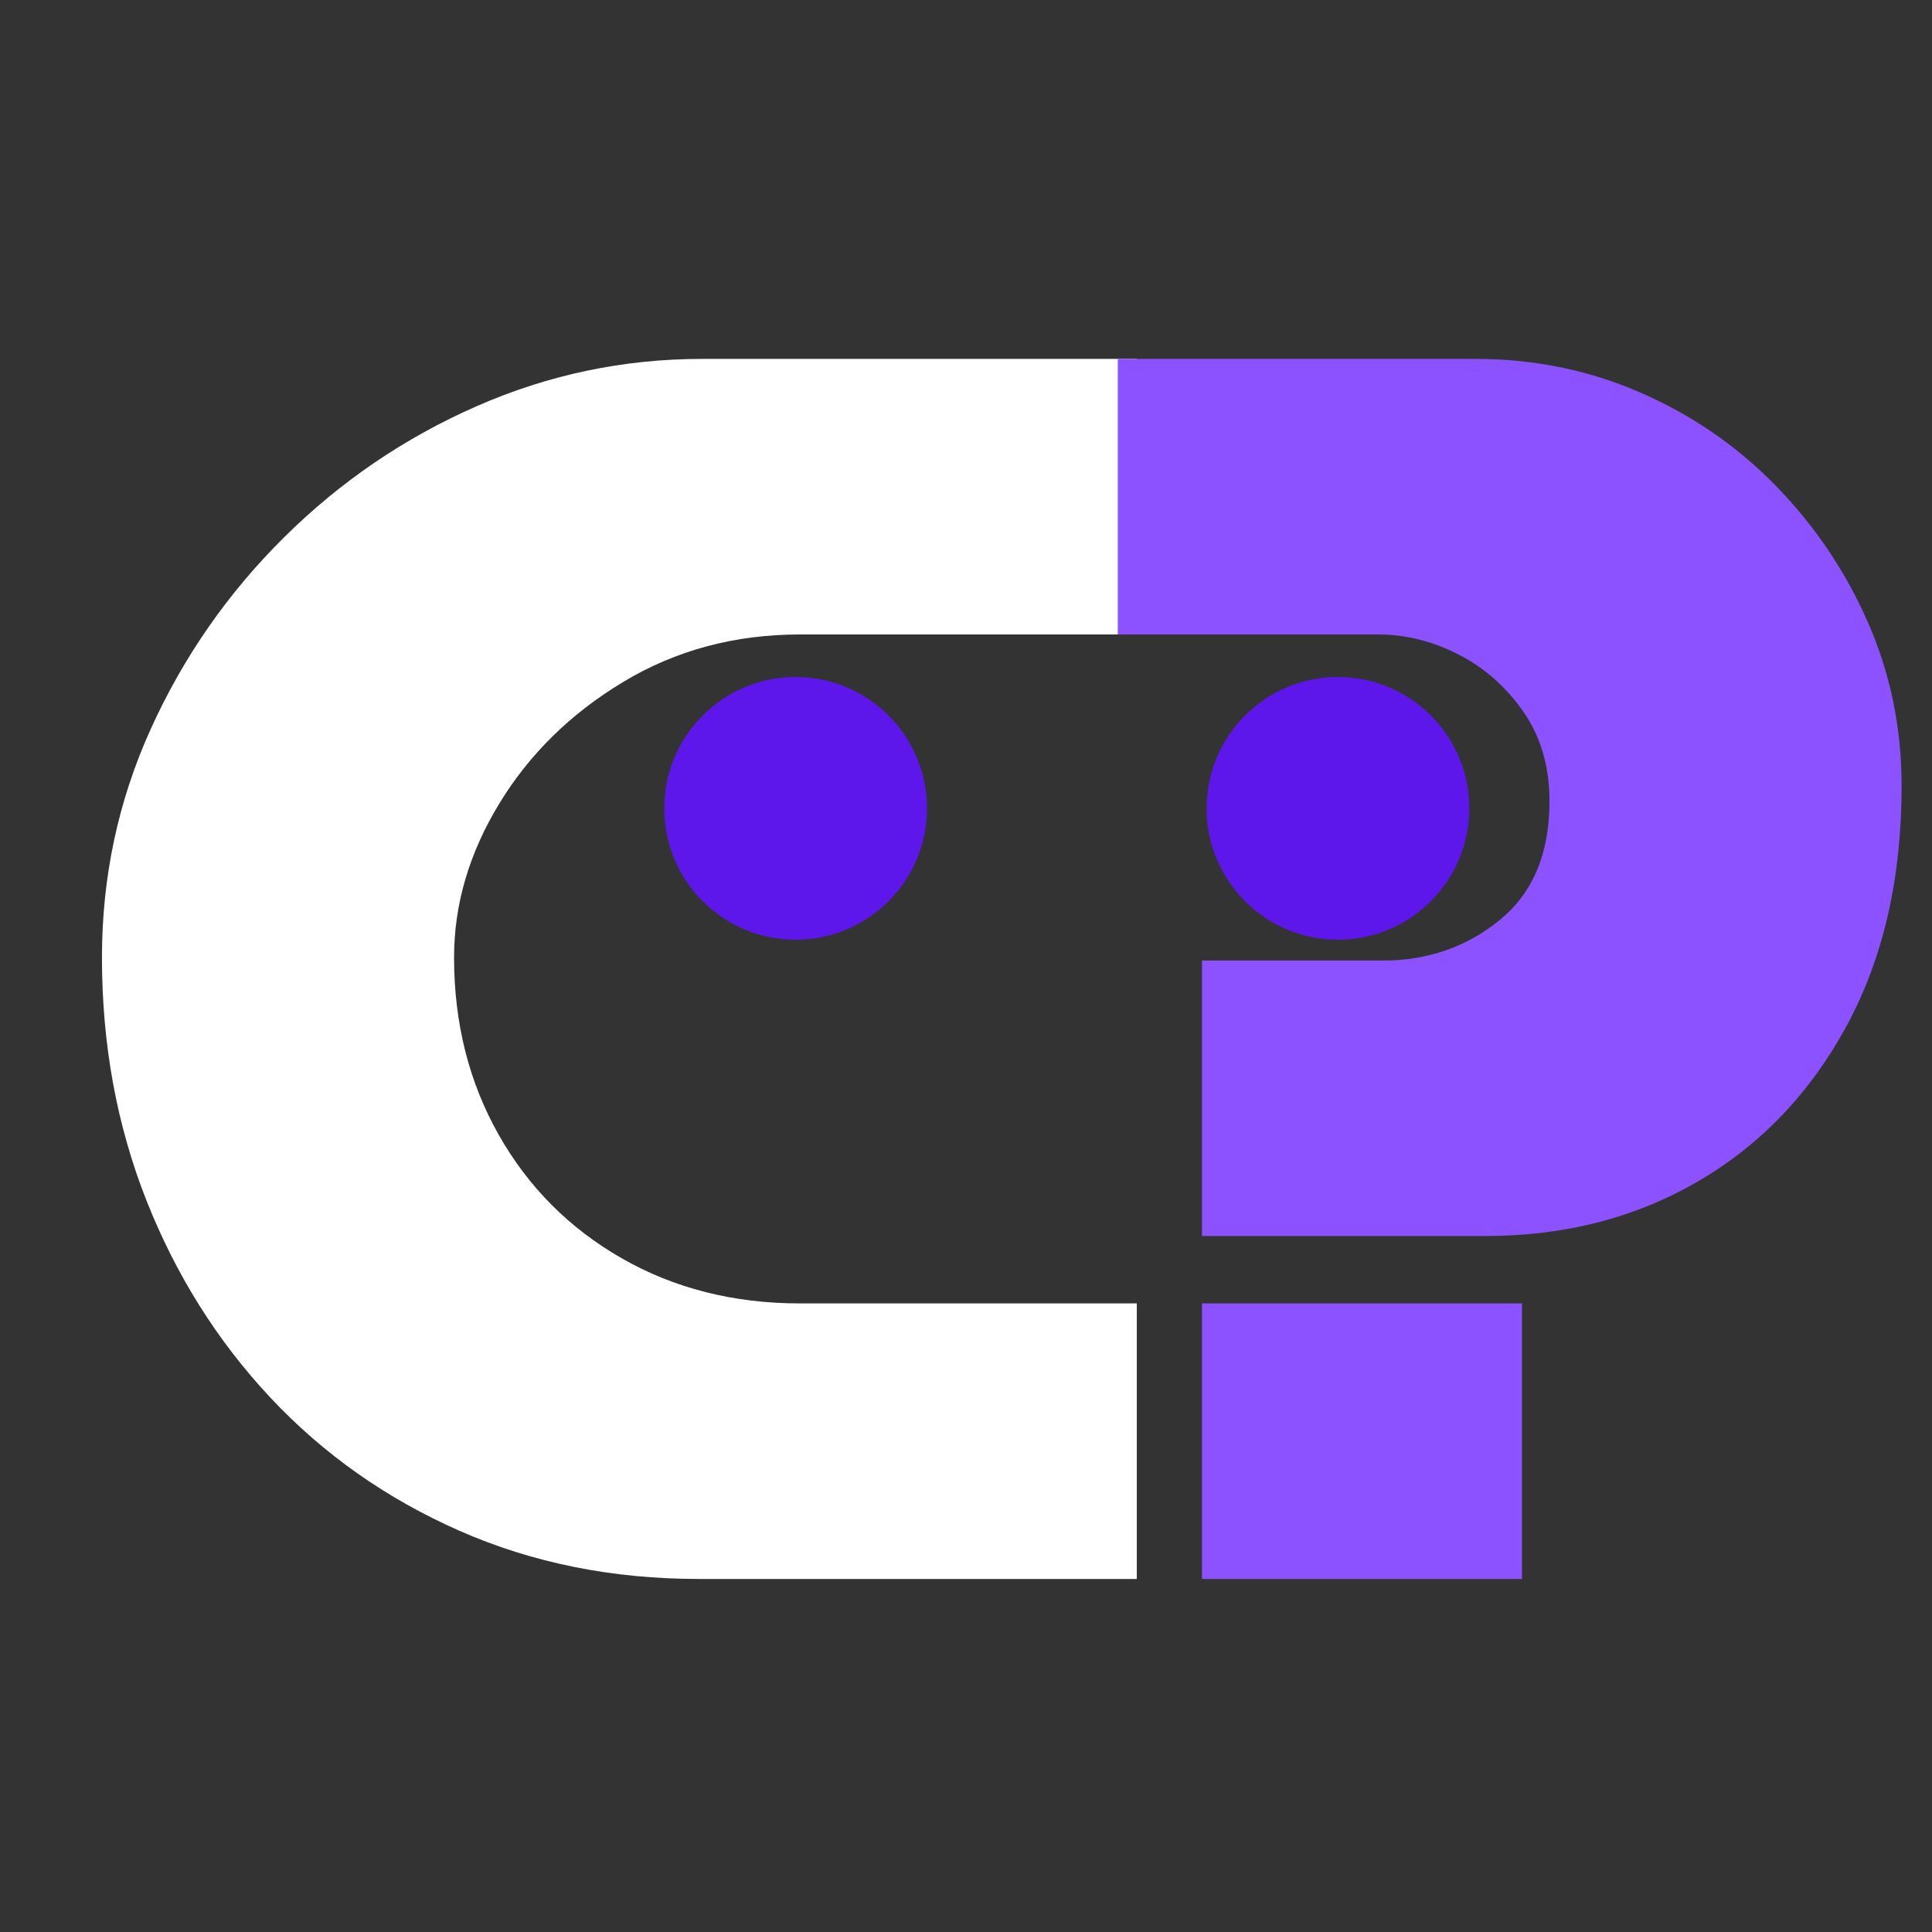 <svg xmlns="http://www.w3.org/2000/svg" xmlns:xlink="http://www.w3.org/1999/xlink" width="500" zoomAndPan="magnify" viewBox="0 0 375 375" height="500" preserveAspectRatio="xMidYMid meet" version="1.2"><rect x="0" y="0" width="375" height="375" fill="#333333" stroke="none"/><defs><clipPath id="16037f4980"><path d="M 234.199 131.402 L 285.191 131.402 L 285.191 182.398 L 234.199 182.398 Z M 234.199 131.402 "/></clipPath><clipPath id="3aa67c0f6b"><path d="M 259.695 131.402 C 245.613 131.402 234.199 142.82 234.199 156.902 C 234.199 170.984 245.613 182.398 259.695 182.398 C 273.777 182.398 285.191 170.984 285.191 156.902 C 285.191 142.82 273.777 131.402 259.695 131.402 Z M 259.695 131.402 "/></clipPath><clipPath id="ee4a33c506"><path d="M 128.934 131.402 L 179.93 131.402 L 179.93 182.398 L 128.934 182.398 Z M 128.934 131.402 "/></clipPath><clipPath id="28fe41aa36"><path d="M 154.43 131.402 C 140.348 131.402 128.934 142.82 128.934 156.902 C 128.934 170.984 140.348 182.398 154.43 182.398 C 168.512 182.398 179.93 170.984 179.93 156.902 C 179.93 142.82 168.512 131.402 154.43 131.402 Z M 154.43 131.402 "/></clipPath></defs><g id="4a2450af19"><g style="fill:#ffffff;fill-opacity:1;"><g transform="translate(15.633, 306.476)"><path style="stroke:none" d="M 120.625 -236.812 L 205.016 -236.812 L 205.016 -183.328 L 139.656 -183.328 C 126.969 -183.328 115.523 -180.254 105.328 -174.109 C 95.129 -167.973 87.109 -160.098 81.266 -150.484 C 75.422 -140.879 72.5 -130.926 72.5 -120.625 C 72.5 -107.945 75.367 -96.508 81.109 -86.312 C 86.859 -76.113 94.832 -68.094 105.031 -62.25 C 115.227 -56.406 126.77 -53.484 139.656 -53.484 L 205.016 -53.484 L 205.016 0 L 120.031 0 C 103.195 0 87.695 -3.117 73.531 -9.359 C 59.375 -15.598 47.145 -24.211 36.844 -35.203 C 26.539 -46.203 18.516 -58.977 12.766 -73.531 C 7.023 -88.094 4.156 -103.789 4.156 -120.625 C 4.156 -136.281 7.32 -151.086 13.656 -165.047 C 20 -179.016 28.617 -191.395 39.516 -202.188 C 50.41 -212.988 62.836 -221.457 76.797 -227.594 C 90.766 -233.738 105.375 -236.812 120.625 -236.812 Z M 120.625 -236.812 "/></g></g><g style="fill:#8c52ff;fill-opacity:1;"><g transform="translate(211.022, 306.476)"><path style="stroke:none" d="M 22.281 -66.562 L 22.281 -120.031 L 57.344 -120.031 C 66.062 -120.031 73.641 -122.656 80.078 -127.906 C 86.516 -133.156 89.734 -140.832 89.734 -150.938 C 89.734 -157.676 88.047 -163.469 84.672 -168.312 C 81.305 -173.164 77.098 -176.879 72.047 -179.453 C 66.992 -182.035 61.797 -183.328 56.453 -183.328 L 5.938 -183.328 L 5.938 -236.812 L 75.469 -236.812 C 86.758 -236.812 97.406 -234.629 107.406 -230.266 C 117.414 -225.91 126.18 -219.867 133.703 -212.141 C 141.234 -204.422 147.176 -195.609 151.531 -185.703 C 155.895 -175.797 158.078 -165.195 158.078 -153.906 C 158.078 -136.082 154.555 -120.633 147.516 -107.562 C 140.484 -94.488 130.875 -84.383 118.688 -77.25 C 106.508 -70.125 92.695 -66.562 77.25 -66.562 Z M 84.391 -53.484 L 84.391 0 L 22.281 0 L 22.281 -53.484 Z M 84.391 -53.484 "/></g></g><g clip-rule="nonzero" clip-path="url(#16037f4980)"><g clip-rule="nonzero" clip-path="url(#3aa67c0f6b)"><path style=" stroke:none;fill-rule:nonzero;fill:#5e17eb;fill-opacity:1;" d="M 234.199 131.402 L 285.191 131.402 L 285.191 182.398 L 234.199 182.398 Z M 234.199 131.402 "/></g></g><g clip-rule="nonzero" clip-path="url(#ee4a33c506)"><g clip-rule="nonzero" clip-path="url(#28fe41aa36)"><path style=" stroke:none;fill-rule:nonzero;fill:#5e17eb;fill-opacity:1;" d="M 128.934 131.402 L 179.93 131.402 L 179.93 182.398 L 128.934 182.398 Z M 128.934 131.402 "/></g></g></g></svg>